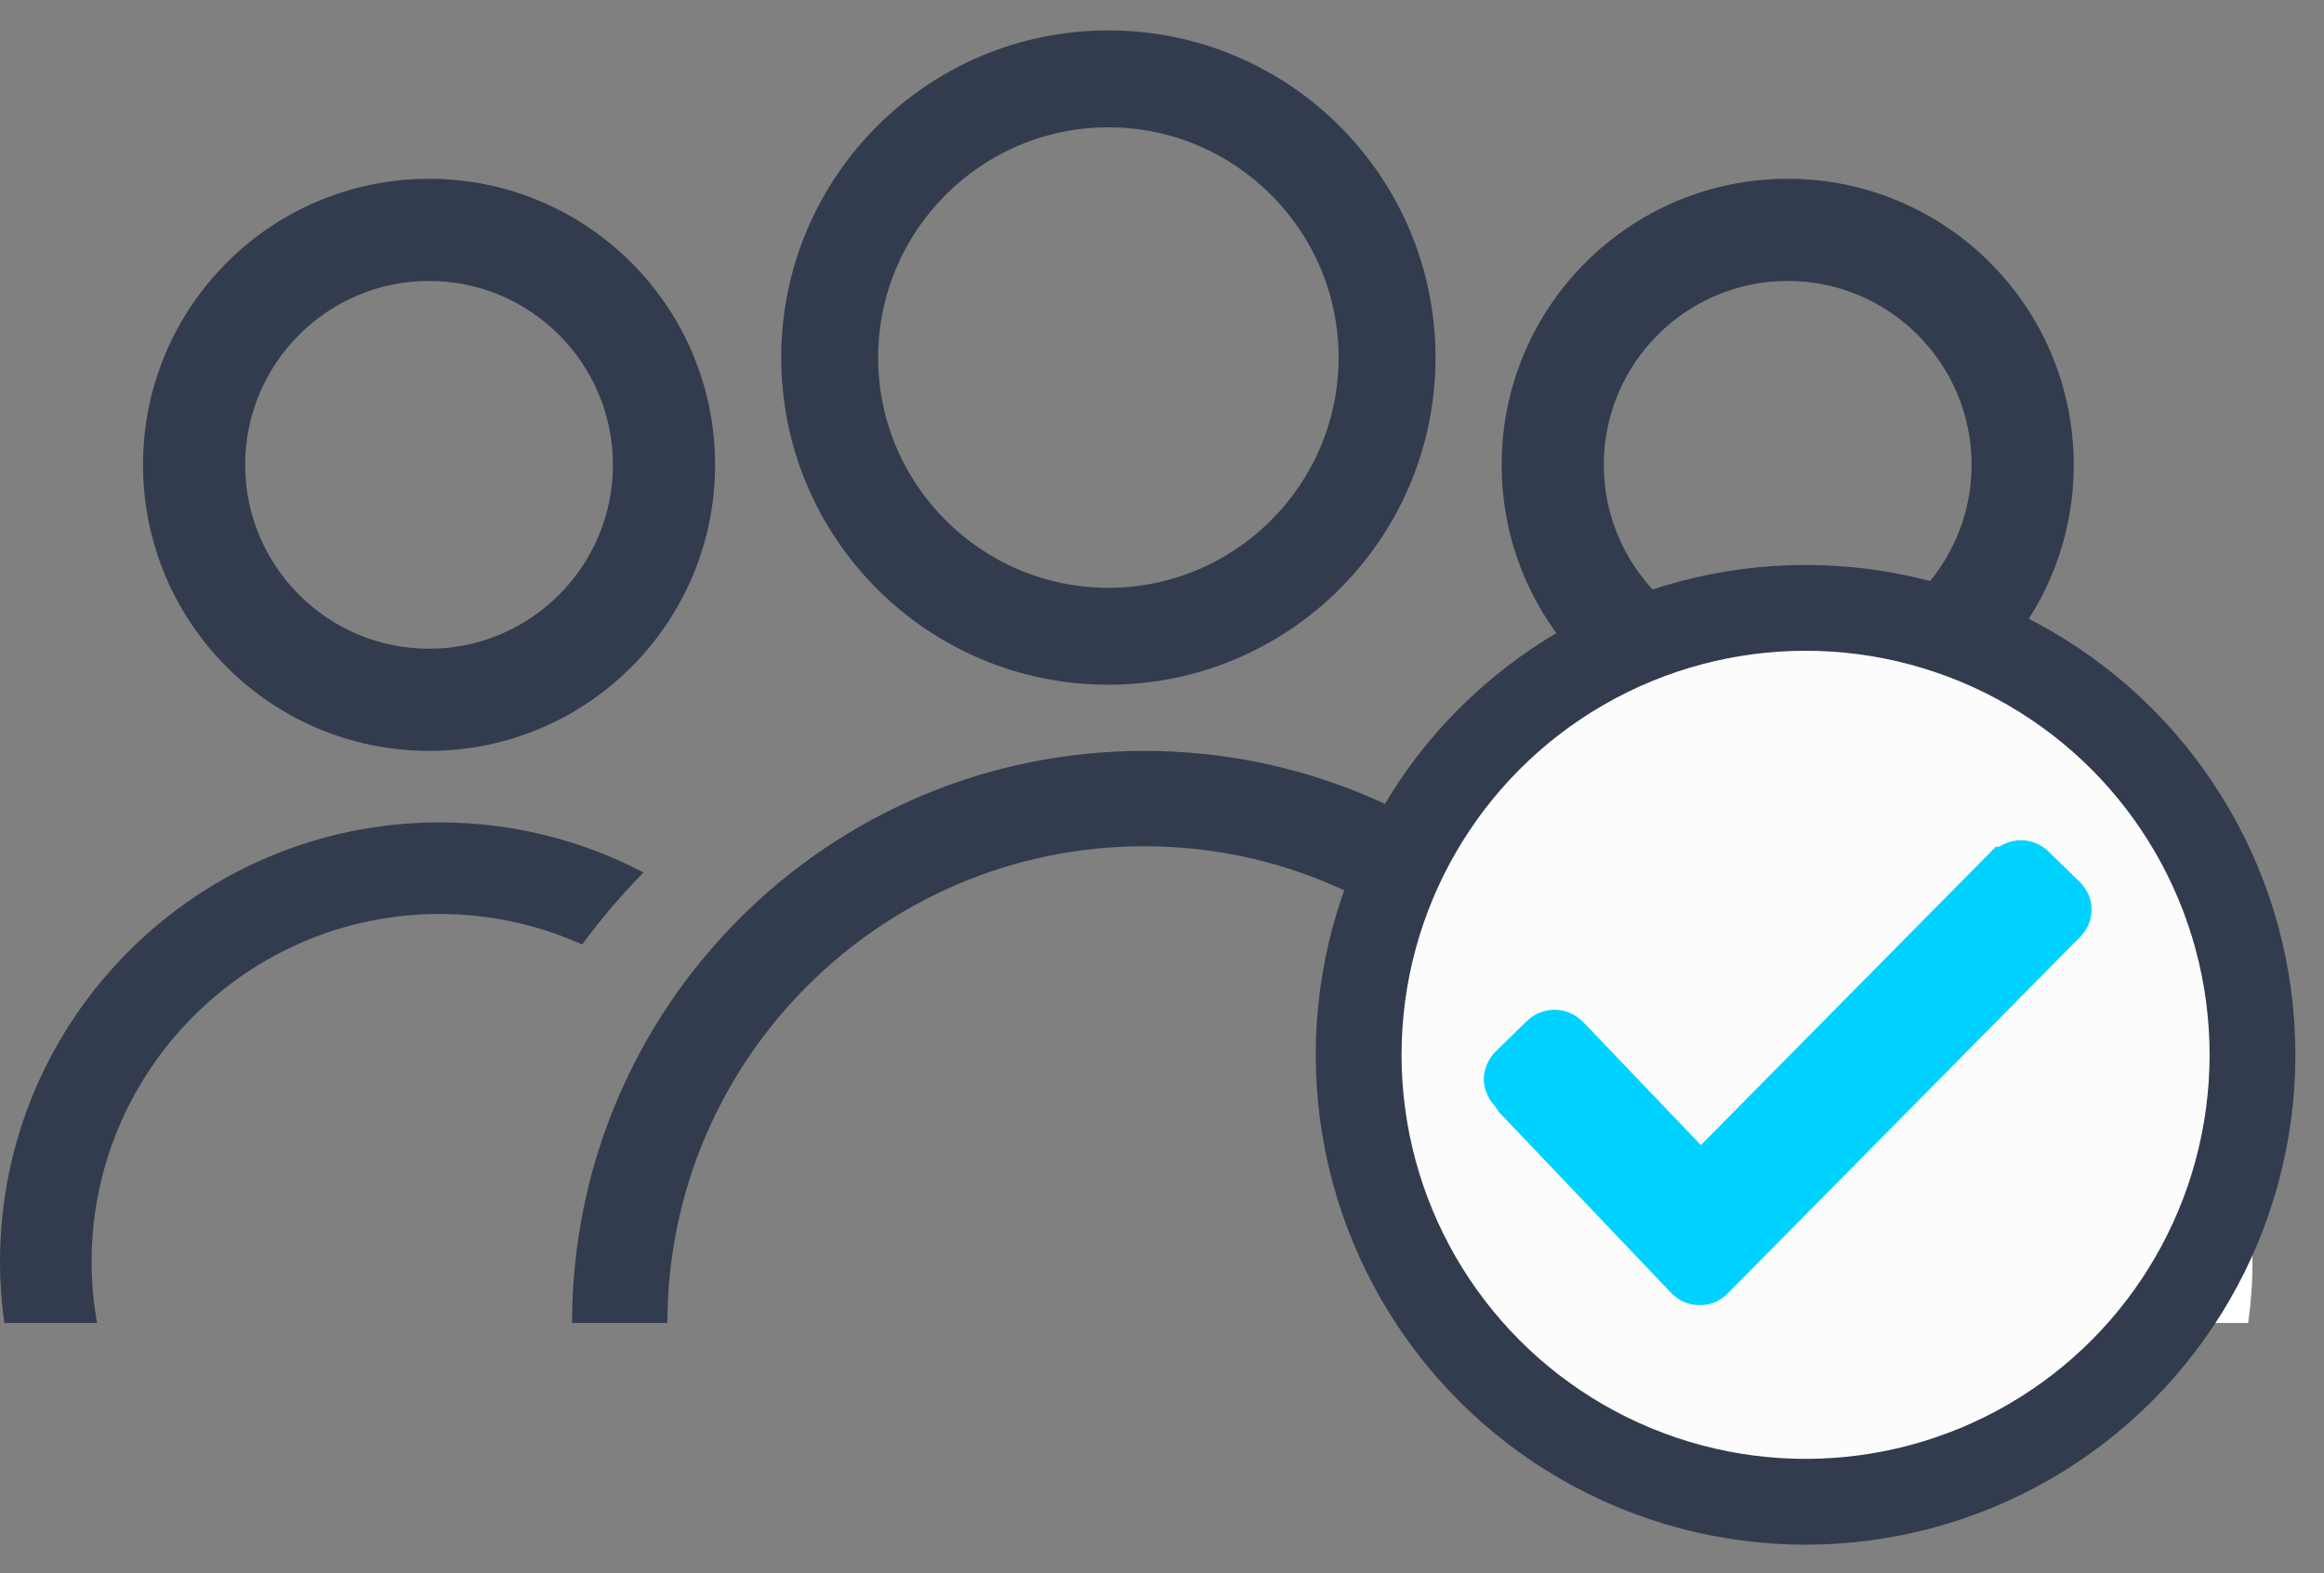 <?xml version="1.0" encoding="UTF-8"?>
<svg width="65px" height="44px" viewBox="0 0 65 44" version="1.1" xmlns="http://www.w3.org/2000/svg" xmlns:xlink="http://www.w3.org/1999/xlink">
    <rect x="0" y="0" width="65" height="44" fill="#808080" stroke="none"/>
    <!-- Generator: Sketch 52.4 (67378) - http://www.bohemiancoding.com/sketch -->
    <title>project-04</title>
    <desc>Created with Sketch.</desc>
    <g id="Home" stroke="none" stroke-width="1" fill="none" fill-rule="evenodd">
        <g id="Home-" transform="translate(-1119, -2368)">
            <g id="project-04" transform="translate(1119, 2369)">
                <path d="M50,6.857 C52.836,6.857 55.143,9.164 55.143,12 C55.143,14.836 52.836,17.143 50,17.143 C47.164,17.143 44.857,14.836 44.857,12 C44.857,9.164 47.164,6.857 50,6.857 Z M50,20 C54.418,20 58,16.418 58,12 C58,7.582 54.418,4 50,4 C45.582,4 42,7.582 42,12 C42,16.418 45.582,20 50,20 Z" id="Fill-3" fill="#333C4E"></path>
                <path d="M45,23.402 C45.621,24.03 46.195,24.703 46.718,25.416 C47.935,24.868 49.283,24.561 50.702,24.561 C56.071,24.561 60.438,28.927 60.438,34.293 C60.438,34.875 60.384,35.445 60.285,36 L62.879,36 C62.957,35.442 63,34.872 63,34.293 C63,27.504 57.494,22 50.702,22 C48.644,22 46.705,22.508 45,23.402" id="Fill-4" fill="#FFFFFF"></path>
                <path d="M45.333,36 L48,36 C48,27.163 40.837,20 32,20 C23.163,20 16,27.163 16,36 L18.667,36 C18.667,28.648 24.648,22.667 32,22.667 C39.352,22.667 45.333,28.648 45.333,36" id="Fill-5" fill="#333C4E"></path>
                <path d="M31,2.411 C34.633,2.411 37.589,5.367 37.589,9 C37.589,12.633 34.633,15.589 31,15.589 C27.367,15.589 24.411,12.633 24.411,9 C24.411,5.367 27.367,2.411 31,2.411 Z M31,18 C35.971,18 40,13.971 40,9 C40,4.029 35.971,0 31,0 C26.029,0 22,4.029 22,9 C22,13.971 26.029,18 31,18 Z" id="Fill-6" stroke="#333C4E" stroke-width="0.3" fill="#333C4E"></path>
                <path d="M2.715,36 C2.616,35.445 2.562,34.875 2.562,34.293 C2.562,28.927 6.929,24.561 12.298,24.561 C13.717,24.561 15.065,24.868 16.282,25.416 C16.805,24.703 17.379,24.03 18,23.402 C16.295,22.508 14.356,22 12.298,22 C5.506,22 0,27.504 0,34.293 C0,34.872 0.043,35.442 0.121,36 L2.715,36" id="Fill-7" fill="#333C4E"></path>
                <path d="M12,6.857 C14.836,6.857 17.143,9.164 17.143,12 C17.143,14.836 14.836,17.143 12,17.143 C9.164,17.143 6.857,14.836 6.857,12 C6.857,9.164 9.164,6.857 12,6.857 Z M12,20 C16.418,20 20,16.418 20,12 C20,7.582 16.418,4 12,4 C7.582,4 4,7.582 4,12 C4,16.418 7.582,20 12,20 Z" id="Fill-8" fill="#333C4E"></path>
                <circle id="Oval-6" stroke="#333C4E" stroke-width="2.4" fill="#FCFCFC" cx="50.5" cy="28.5" r="12.5"></circle>
                <path d="M42.185,29.6 C42.062,29.48 42,29.3 42,29.18 C42,29.06 42.062,28.88 42.185,28.76 L43.046,27.92 C43.292,27.68 43.662,27.68 43.908,27.92 L43.969,27.98 L47.354,31.52 C47.477,31.64 47.662,31.64 47.785,31.52 L56.031,23.18 L56.092,23.18 C56.338,22.94 56.708,22.94 56.954,23.18 L57.815,24.02 C58.062,24.26 58.062,24.62 57.815,24.86 L47.969,34.82 C47.846,34.94 47.723,35 47.538,35 C47.354,35 47.231,34.94 47.108,34.82 L42.308,29.78 L42.185,29.6 Z" id="Shape" stroke="#00D2FF" fill="#00D2FF" fill-rule="nonzero"></path>
            </g>
        </g>
    </g>
</svg>